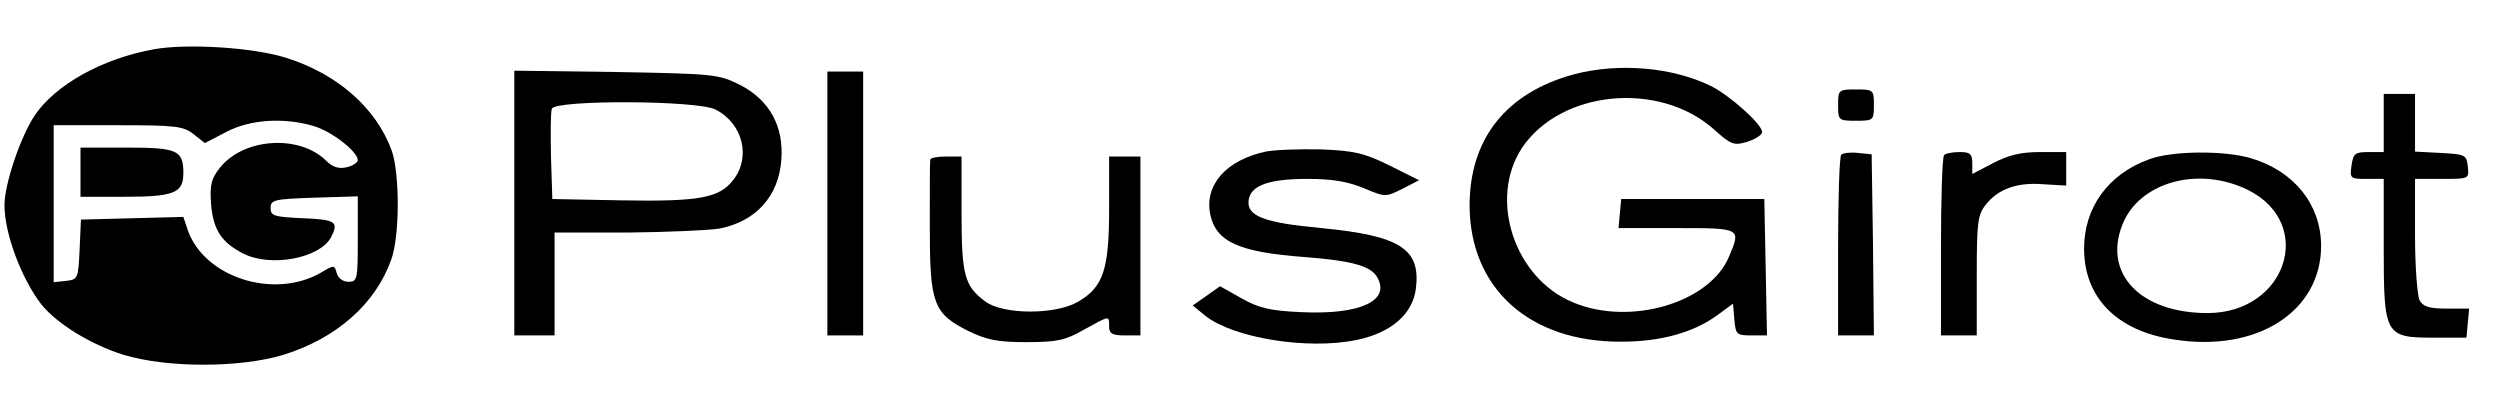 <?xml version="1.0" standalone="no"?>
<!DOCTYPE svg PUBLIC "-//W3C//DTD SVG 20010904//EN"
 "http://www.w3.org/TR/2001/REC-SVG-20010904/DTD/svg10.dtd">
<svg version="1.0" xmlns="http://www.w3.org/2000/svg"
 width="559pt" height="90pt" viewBox="0 0 559 90"
 preserveAspectRatio="xMidYMid meet">

<g transform="translate(0,90) scale(0.1,-0.1)"
fill="#000000" stroke="none">
<path d="M345 790 c-117 -21 -222 -80 -268 -149 -32 -49 -67 -153 -67 -200 0
-63 38 -164 82 -221 34 -43 110 -90 183 -113 98 -30 262 -30 360 0 118 37 205
114 240 213 19 53 19 191 1 243 -35 96 -122 172 -237 208 -73 23 -220 32 -294
19z m357 -172 c40 -12 98 -57 98 -76 0 -5 -11 -13 -25 -16 -17 -4 -31 0 -45
14 -60 60 -186 52 -239 -16 -19 -24 -22 -38 -19 -81 5 -57 23 -85 72 -110 61
-31 170 -11 196 36 18 35 11 40 -62 43 -65 3 -73 5 -73 23 0 18 8 20 98 23
l97 3 0 -96 c0 -90 -1 -95 -21 -95 -12 0 -23 8 -26 19 -5 19 -6 19 -36 1 -105
-60 -260 -10 -297 95 l-10 30 -115 -3 -114 -3 -3 -67 c-3 -65 -4 -67 -30 -70
l-28 -3 0 175 0 176 144 0 c128 0 146 -2 169 -20 l25 -20 48 25 c53 28 129 33
196 13z"/>
<path d="M180 515 l0 -55 96 0 c113 0 134 8 134 53 0 51 -13 57 -127 57 l-103
0 0 -55z"/>
<path d="M3520 734 c-152 -41 -234 -144 -234 -294 1 -185 134 -305 339 -304
90 0 163 21 216 60 l34 25 3 -35 c3 -34 5 -36 38 -36 l35 0 -3 153 -3 152
-160 0 -160 0 -3 -32 -3 -33 130 0 c145 0 144 0 117 -64 -43 -103 -221 -156
-349 -102 -131 54 -189 231 -114 345 86 129 306 151 429 42 39 -35 45 -37 75
-28 18 6 33 15 33 22 0 17 -71 81 -115 103 -86 42 -206 52 -305 26z"/>
<path d="M1150 446 l0 -296 45 0 45 0 0 115 0 115 163 0 c89 1 182 5 206 9 81
16 132 72 138 153 6 75 -26 134 -92 168 -48 24 -57 25 -277 29 l-228 3 0 -296z
m450 209 c61 -31 80 -107 39 -158 -31 -40 -77 -48 -249 -45 l-155 3 -3 94 c-1
52 -1 100 2 108 8 20 326 19 366 -2z"/>
<path d="M1850 445 l0 -295 40 0 40 0 0 295 0 295 -40 0 -40 0 0 -295z"/>
<path d="M4110 665 c0 -34 1 -35 40 -35 39 0 40 1 40 35 0 34 -1 35 -40 35
-39 0 -40 -1 -40 -35z"/>
<path d="M5330 625 l0 -65 -34 0 c-30 0 -34 -3 -38 -30 -4 -29 -3 -30 34 -30
l38 0 0 -154 c0 -196 3 -201 112 -201 l73 0 3 33 3 32 -50 0 c-39 0 -53 4 -61
19 -5 11 -10 76 -10 145 l0 126 61 0 c60 0 60 0 57 28 -3 26 -6 27 -60 30
l-58 3 0 64 0 65 -35 0 -35 0 0 -65z"/>
<path d="M2830 561 c-88 -19 -137 -74 -124 -140 13 -62 64 -85 214 -96 103 -8
147 -20 160 -46 29 -52 -40 -83 -169 -77 -71 3 -96 9 -135 31 l-48 27 -31 -22
-30 -21 28 -23 c63 -50 230 -77 339 -54 77 16 125 58 132 115 11 89 -36 118
-211 135 -130 12 -168 27 -163 63 5 32 44 47 131 47 57 0 91 -6 127 -21 48
-20 48 -20 86 -1 l37 19 -66 33 c-57 28 -79 33 -154 36 -49 1 -104 -1 -123 -5z"/>
<path d="M4117 554 c-4 -4 -7 -97 -7 -206 l0 -198 40 0 40 0 -2 203 -3 202
-30 3 c-17 2 -34 0 -38 -4z"/>
<path d="M4347 553 c-4 -3 -7 -96 -7 -205 l0 -198 40 0 40 0 0 134 c0 117 2
136 20 158 27 35 70 51 129 46 l51 -3 0 38 0 37 -59 0 c-43 0 -70 -7 -105 -25
l-46 -24 0 24 c0 21 -5 25 -28 25 -16 0 -32 -3 -35 -7z"/>
<path d="M4806 544 c-92 -33 -146 -108 -146 -200 0 -109 73 -184 200 -203 187
-30 331 63 330 211 -1 91 -60 165 -156 194 -60 18 -177 17 -228 -2z m221 -69
c151 -76 85 -275 -91 -275 -149 0 -233 87 -191 196 37 97 171 134 282 79z"/>
<path d="M2080 543 c-1 -5 -1 -73 -1 -151 0 -171 8 -193 86 -232 41 -20 65
-25 130 -25 69 0 87 4 129 28 58 32 56 32 56 7 0 -16 7 -20 35 -20 l35 0 0
200 0 200 -35 0 -35 0 0 -117 c0 -136 -13 -175 -70 -208 -50 -29 -167 -29
-207 1 -46 34 -53 58 -53 197 l0 127 -35 0 c-19 0 -35 -3 -35 -7z"/>
</g>
</svg>
